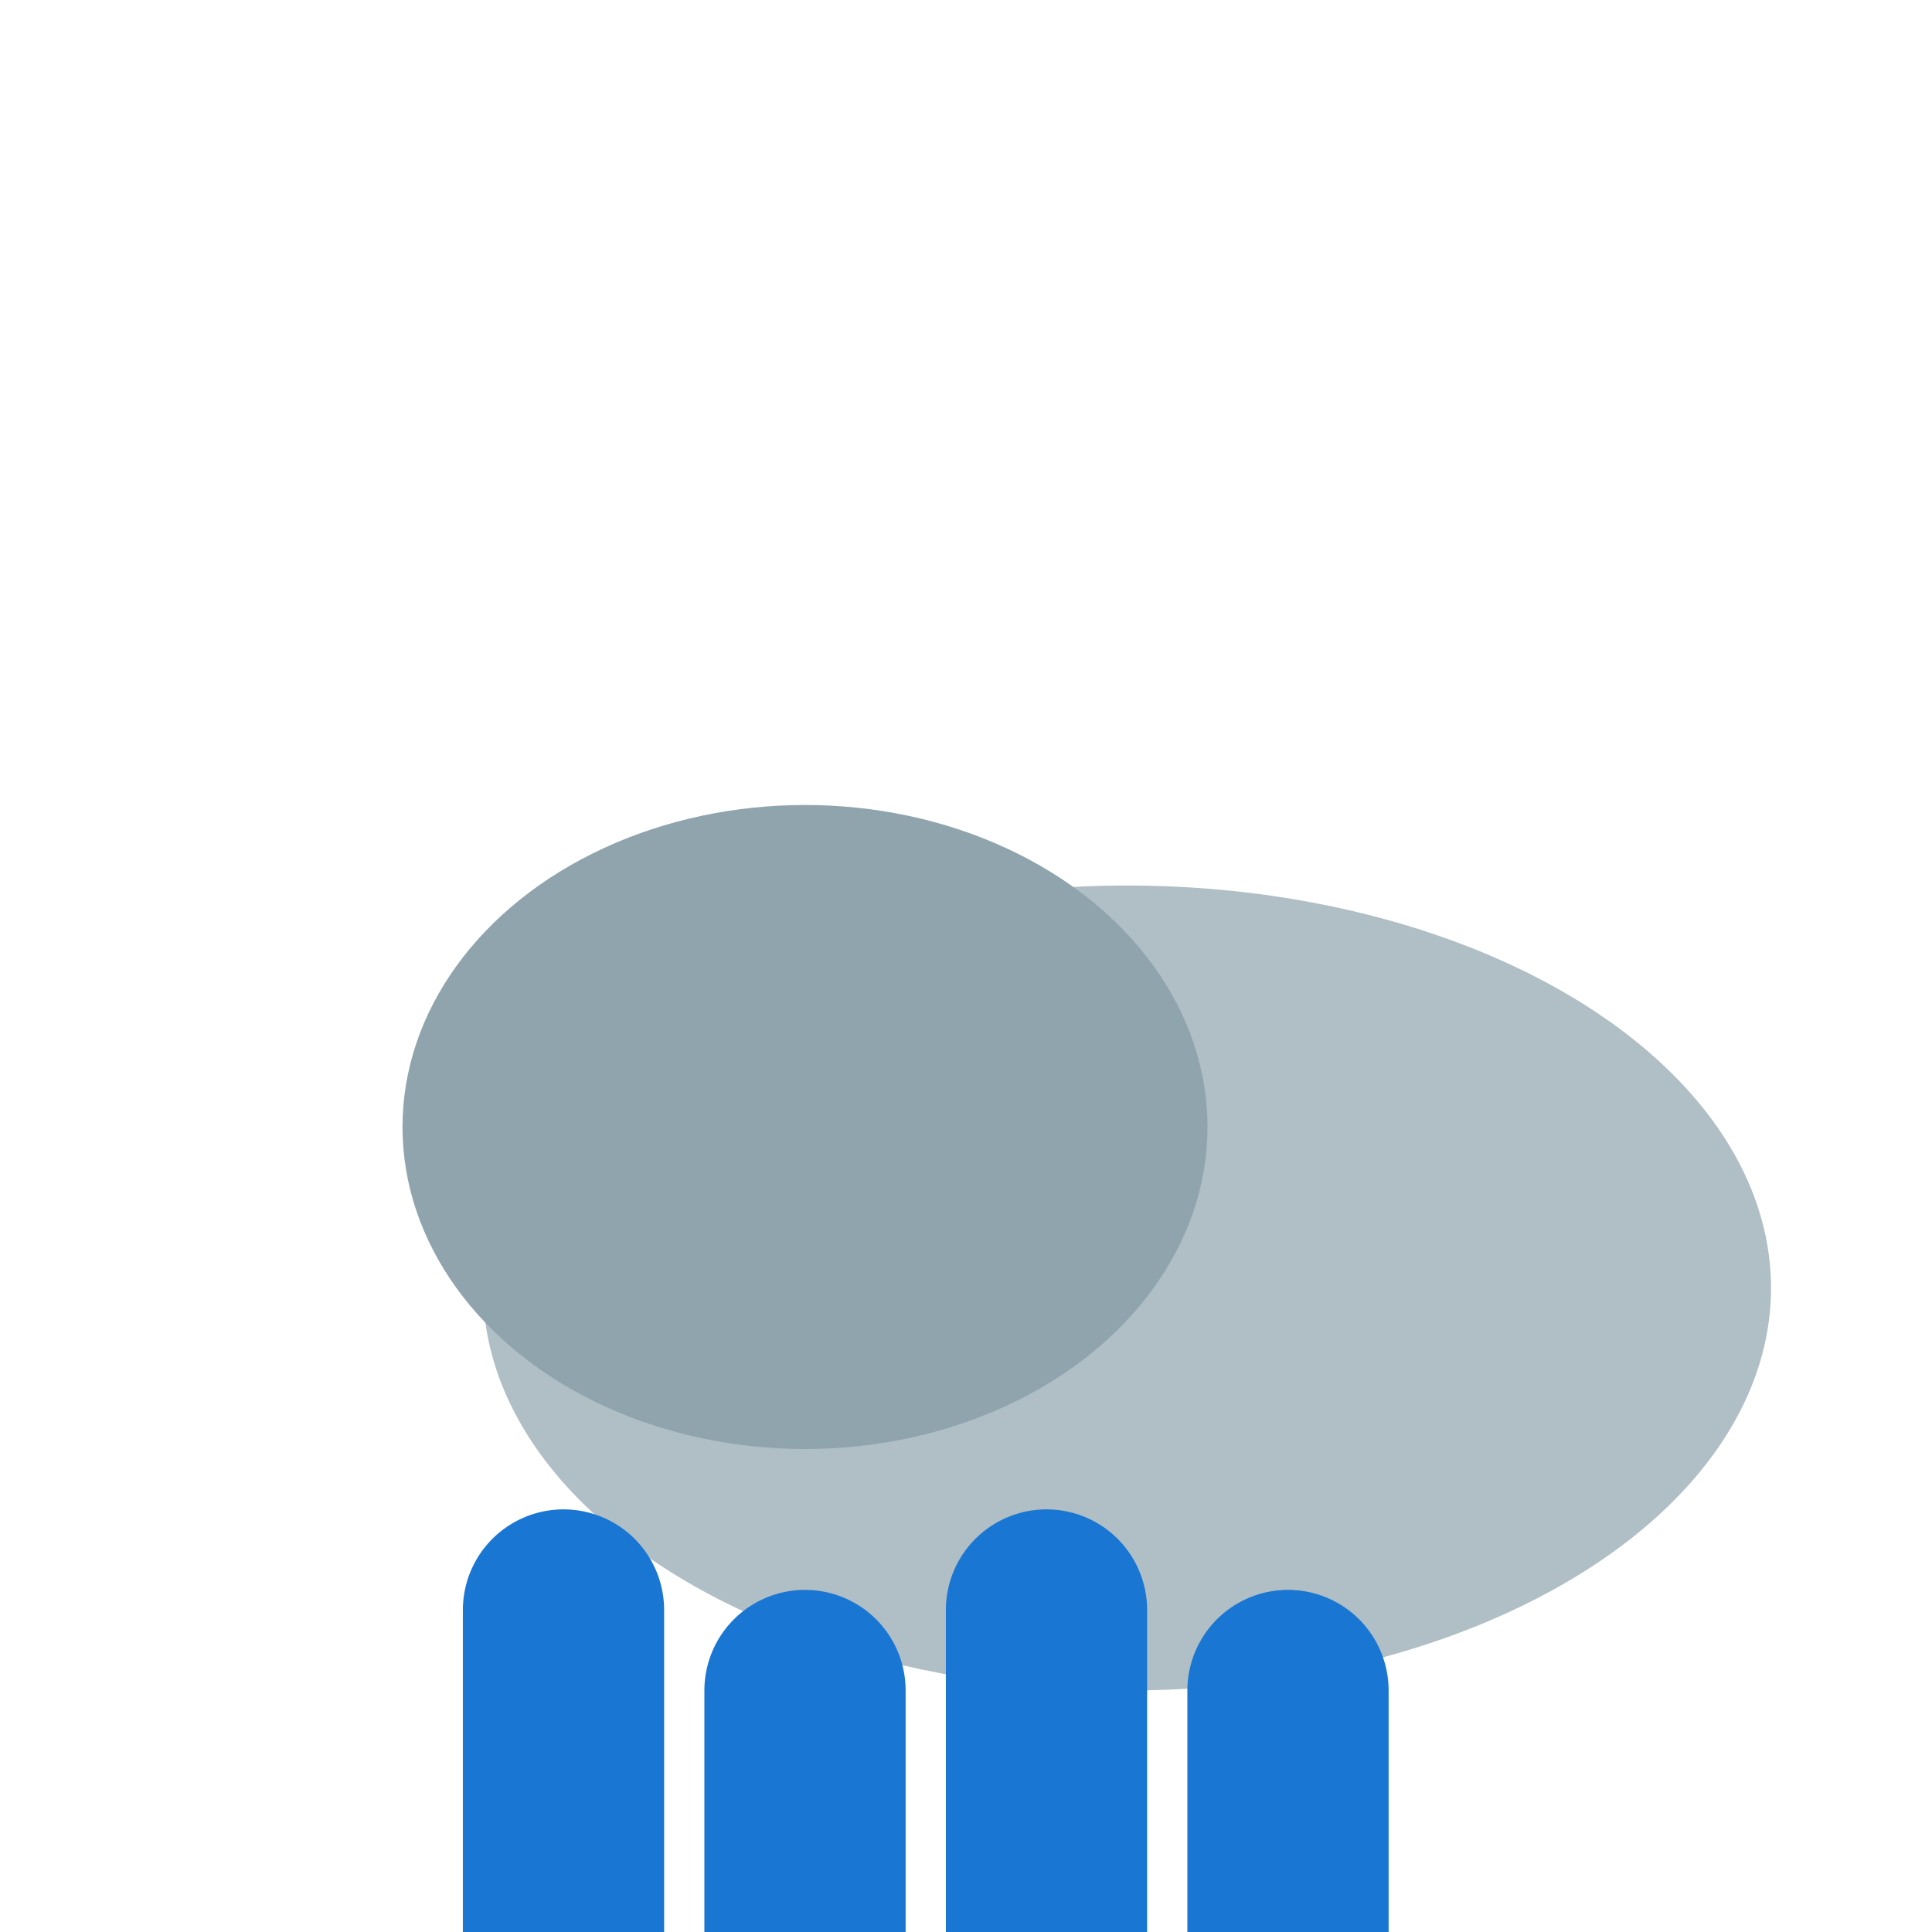 <?xml version="1.0" encoding="UTF-8"?>
<svg width="48" height="48" viewBox="0 0 48 48" fill="none" xmlns="http://www.w3.org/2000/svg">
  <ellipse cx="28" cy="32" rx="16" ry="10" fill="#B0BEC5"/>
  <ellipse cx="20" cy="28" rx="10" ry="8" fill="#90A4AE"/>
  <line x1="14" y1="40" x2="14" y2="50" stroke="#1976D2" stroke-width="5" stroke-linecap="round"/>
  <line x1="20" y1="42" x2="20" y2="52" stroke="#1976D2" stroke-width="5" stroke-linecap="round"/>
  <line x1="26" y1="40" x2="26" y2="50" stroke="#1976D2" stroke-width="5" stroke-linecap="round"/>
  <line x1="32" y1="42" x2="32" y2="52" stroke="#1976D2" stroke-width="5" stroke-linecap="round"/>
  <ellipse cx="20" cy="54" rx="3" ry="1.5" fill="#1976D2"/>
  <ellipse cx="32" cy="54" rx="3" ry="1.5" fill="#1976D2"/>
</svg>
